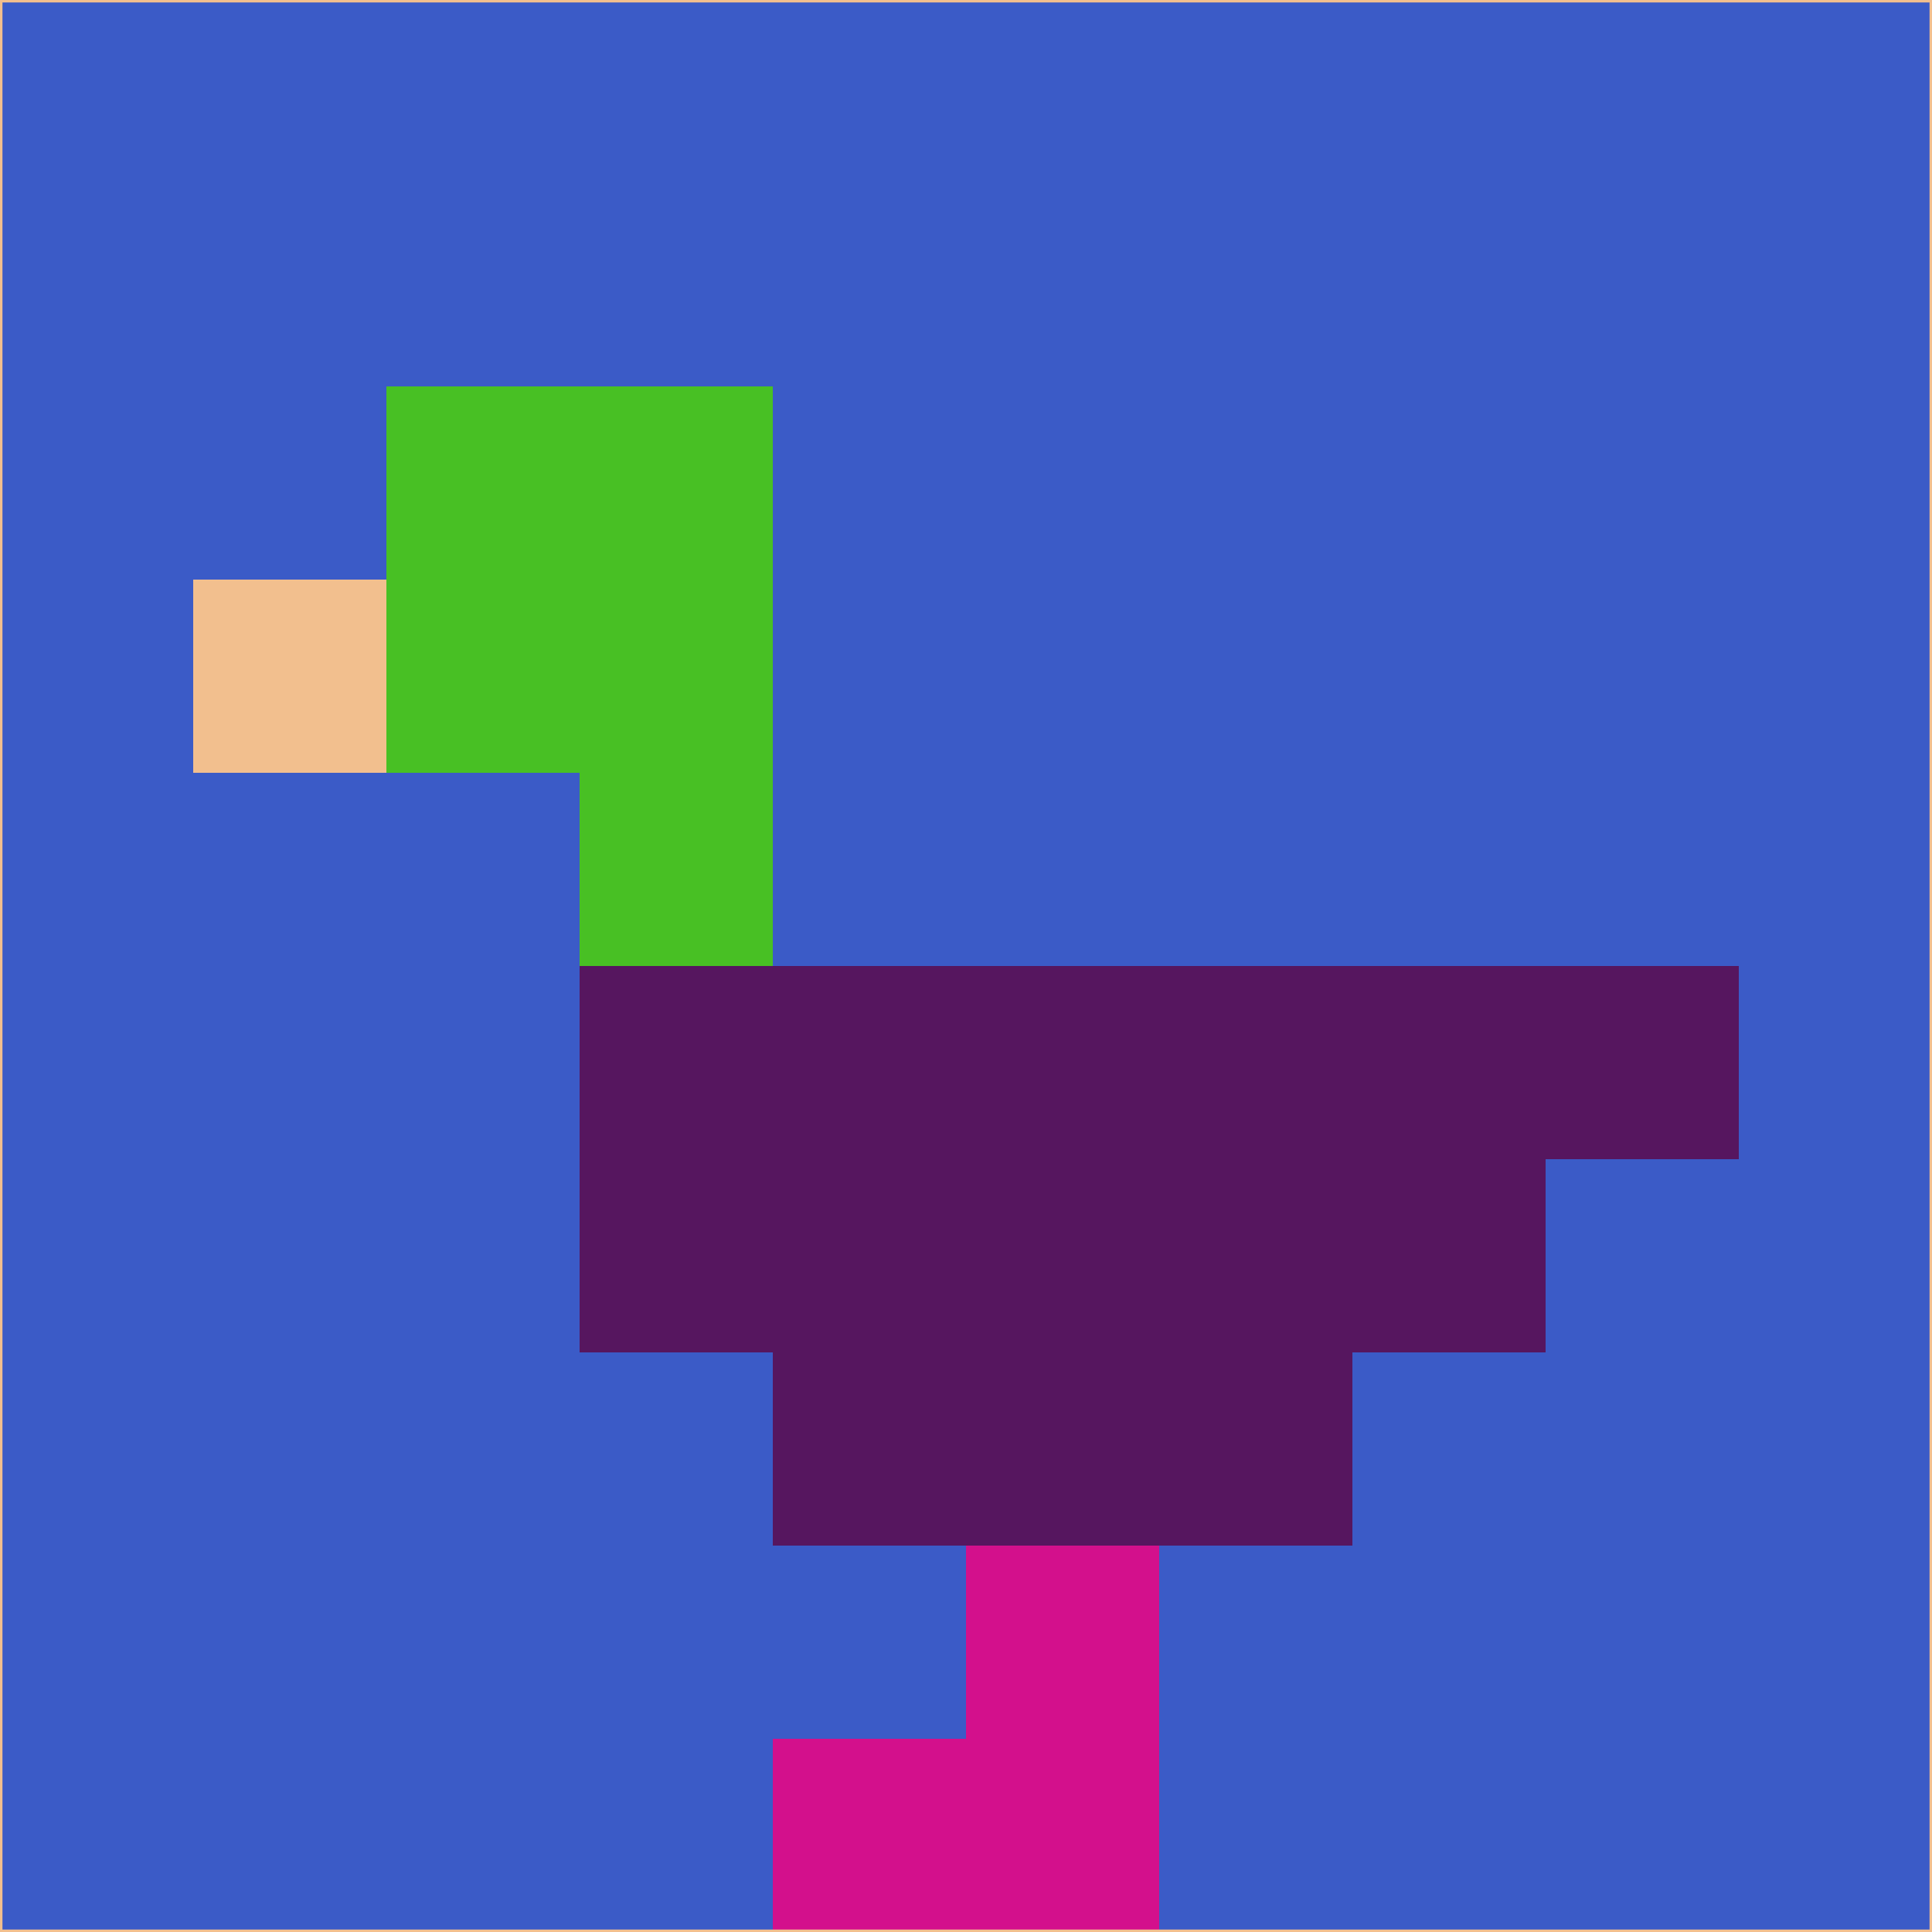 <svg xmlns="http://www.w3.org/2000/svg" version="1.1" width="785" height="785">
  <title>'goose-pfp-694263' by Dmitri Cherniak (Cyberpunk Edition)</title>
  <desc>
    seed=644298
    backgroundColor=#3b5bc7
    padding=20
    innerPadding=0
    timeout=500
    dimension=1
    border=false
    Save=function(){return n.handleSave()}
    frame=12

    Rendered at 2024-09-15T22:37:00.352Z
    Generated in 1ms
    Modified for Cyberpunk theme with new color scheme
  </desc>
  <defs/>
  <rect width="100%" height="100%" fill="#3b5bc7"/>
  <g>
    <g id="0-0">
      <rect x="0" y="0" height="785" width="785" fill="#3b5bc7"/>
      <g>
        <!-- Neon blue -->
        <rect id="0-0-2-2-2-2" x="157" y="157" width="157" height="157" fill="#48c024"/>
        <rect id="0-0-3-2-1-4" x="235.5" y="157" width="78.5" height="314" fill="#48c024"/>
        <!-- Electric purple -->
        <rect id="0-0-4-5-5-1" x="314" y="392.5" width="392.5" height="78.5" fill="#56165f"/>
        <rect id="0-0-3-5-5-2" x="235.5" y="392.5" width="392.5" height="157" fill="#56165f"/>
        <rect id="0-0-4-5-3-3" x="314" y="392.5" width="235.5" height="235.5" fill="#56165f"/>
        <!-- Neon pink -->
        <rect id="0-0-1-3-1-1" x="78.5" y="235.5" width="78.5" height="78.5" fill="#f2bf8e"/>
        <!-- Cyber yellow -->
        <rect id="0-0-5-8-1-2" x="392.5" y="628" width="78.5" height="157" fill="#d3108c"/>
        <rect id="0-0-4-9-2-1" x="314" y="706.5" width="157" height="78.5" fill="#d3108c"/>
      </g>
      <rect x="0" y="0" stroke="#f2bf8e" stroke-width="2" height="785" width="785" fill="none"/>
    </g>
  </g>
  <script xmlns=""/>
</svg>